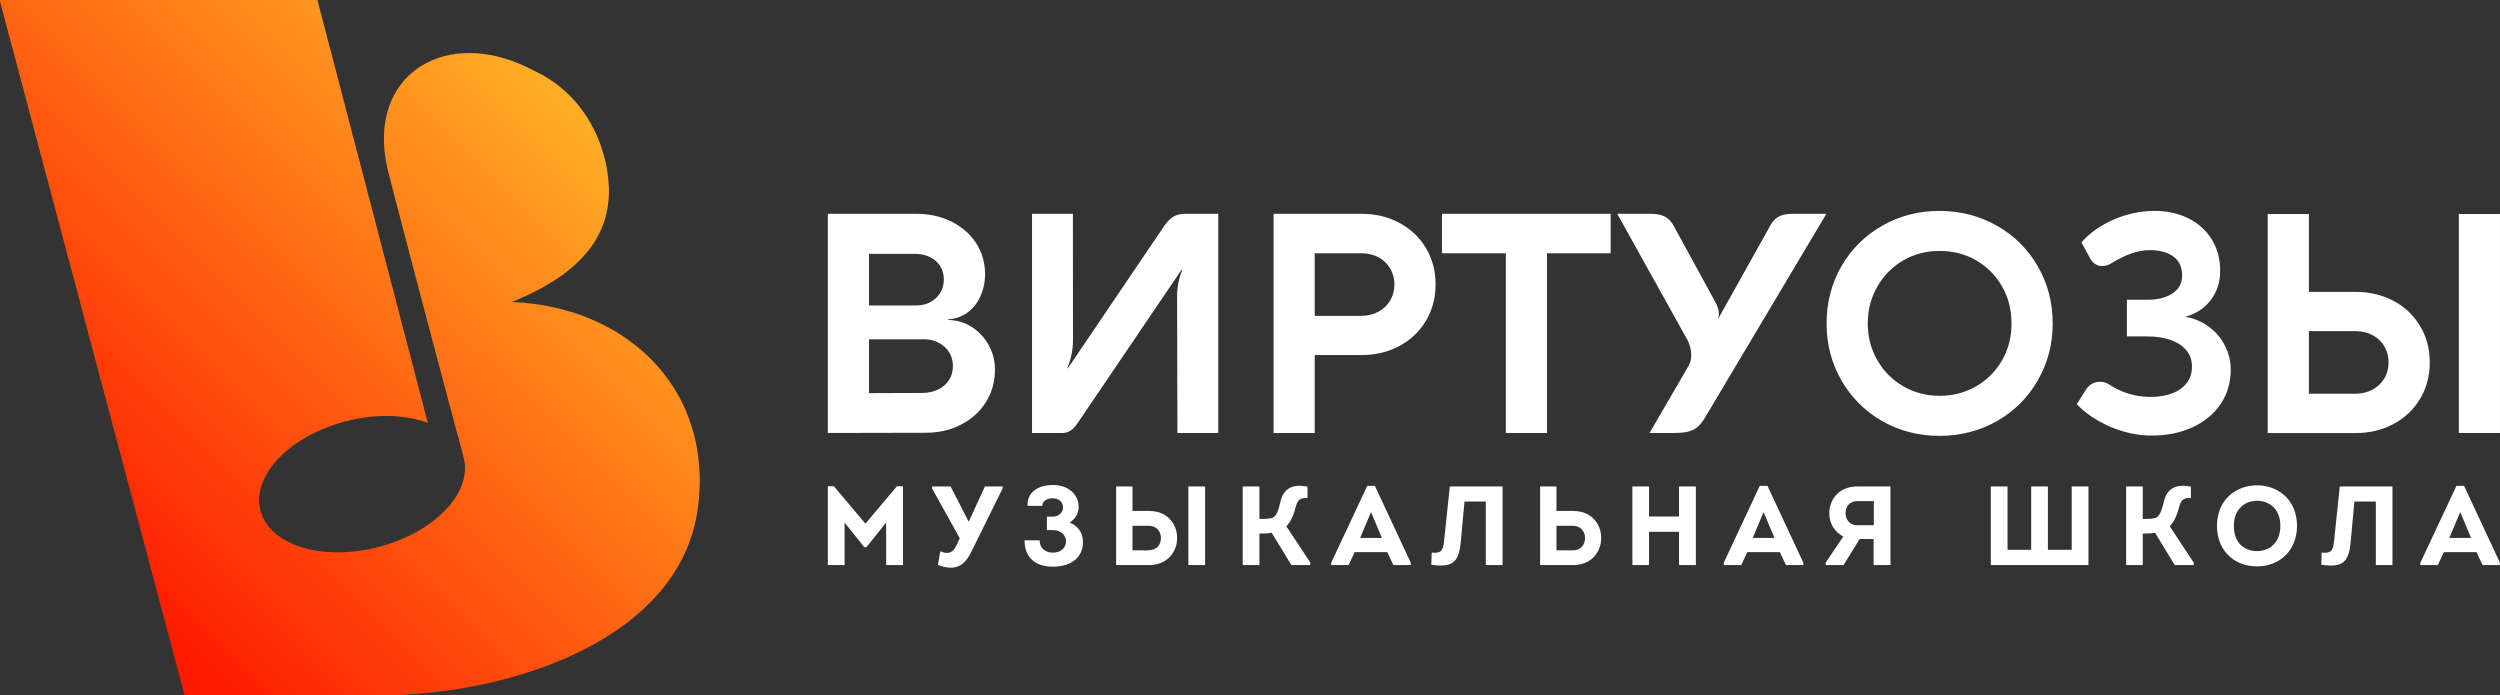 <svg width="133" height="37" viewBox="0 0 133 37" fill="none" xmlns="http://www.w3.org/2000/svg">
<rect x="0" y="0" width="133" height="37" fill="#333333" stroke="none"/>
<g clip-path="url(#clip0_801_5359)">
<path fill-rule="evenodd" clip-rule="evenodd" d="M44.042 11.374H48.744C49.433 11.374 50.059 11.512 50.615 11.788C51.172 12.064 51.612 12.447 51.93 12.935C52.248 13.43 52.407 13.982 52.407 14.593C52.407 14.981 52.333 15.358 52.179 15.714C52.031 16.07 51.803 16.367 51.506 16.601C51.204 16.835 50.843 16.967 50.43 16.989V17.02C50.907 17.031 51.337 17.159 51.713 17.403C52.094 17.653 52.391 17.977 52.609 18.381C52.826 18.779 52.932 19.204 52.932 19.655C52.932 20.298 52.773 20.877 52.455 21.387C52.132 21.897 51.692 22.301 51.13 22.588C50.573 22.88 49.942 23.023 49.248 23.023L44.042 23.034V11.374ZM48.76 16.25C49.031 16.25 49.274 16.192 49.497 16.07C49.72 15.953 49.895 15.788 50.022 15.576C50.149 15.363 50.213 15.129 50.213 14.869C50.213 14.604 50.149 14.37 50.022 14.162C49.895 13.955 49.714 13.791 49.476 13.679C49.243 13.562 48.972 13.504 48.67 13.504H46.232V16.25H48.76ZM49.073 20.904C49.386 20.904 49.672 20.84 49.916 20.718C50.16 20.601 50.356 20.431 50.488 20.213C50.631 19.995 50.695 19.746 50.695 19.464C50.695 19.199 50.631 18.959 50.499 18.747C50.366 18.535 50.181 18.365 49.953 18.242C49.72 18.115 49.46 18.051 49.179 18.051H46.232V20.914L49.073 20.904ZM57.083 18.094C57.083 18.604 56.982 19.103 56.775 19.597H56.807L61.917 12.048C62.087 11.799 62.262 11.623 62.431 11.522C62.601 11.421 62.819 11.374 63.078 11.374H64.812V23.034H62.638L62.622 15.788C62.622 15.278 62.712 14.805 62.898 14.364H62.85L57.305 22.545C57.083 22.869 56.828 23.034 56.542 23.034H54.904V11.374H57.078L57.083 18.094ZM67.754 11.374H72.413C73.171 11.374 73.85 11.533 74.449 11.857C75.048 12.181 75.52 12.627 75.859 13.196C76.204 13.769 76.373 14.418 76.373 15.135C76.373 15.857 76.198 16.5 75.859 17.068C75.52 17.637 75.048 18.083 74.449 18.407C73.85 18.726 73.171 18.89 72.413 18.89H69.943V23.034H67.754V11.374ZM72.413 16.803C72.758 16.803 73.06 16.728 73.331 16.585C73.596 16.442 73.802 16.245 73.956 15.99C74.104 15.74 74.184 15.453 74.184 15.135C74.184 14.816 74.104 14.529 73.956 14.279C73.802 14.024 73.596 13.828 73.331 13.684C73.06 13.541 72.758 13.472 72.413 13.472H69.943V16.803H72.413ZM76.713 11.374H85.687V13.472H82.3V23.034H80.111V13.472H76.713V11.374ZM90.649 22.312C90.522 22.503 90.394 22.652 90.257 22.758C90.124 22.859 89.96 22.928 89.774 22.97C89.584 23.013 89.329 23.034 89.016 23.034H87.755L89.843 19.443C89.933 19.289 89.976 19.114 89.976 18.906C89.976 18.758 89.954 18.609 89.917 18.455C89.875 18.301 89.822 18.168 89.753 18.051L86.037 11.374H87.802C88.136 11.374 88.401 11.427 88.592 11.533C88.788 11.639 88.947 11.82 89.075 12.08L91.253 16.064C91.317 16.181 91.359 16.288 91.391 16.378C91.428 16.473 91.444 16.569 91.444 16.67C91.444 16.782 91.423 16.888 91.386 16.999L94.126 12.096C94.254 11.831 94.413 11.645 94.603 11.538C94.794 11.427 95.054 11.374 95.388 11.374H97.164L90.649 22.312ZM97.174 17.206C97.174 16.091 97.44 15.076 97.964 14.162C98.495 13.249 99.215 12.532 100.133 12.011C101.044 11.485 102.062 11.22 103.181 11.22C104.299 11.22 105.317 11.485 106.239 12.011C107.156 12.532 107.883 13.249 108.407 14.162C108.938 15.076 109.203 16.091 109.203 17.206C109.203 18.317 108.938 19.326 108.407 20.24C107.883 21.154 107.156 21.876 106.239 22.402C105.317 22.922 104.299 23.188 103.181 23.188C102.062 23.188 101.044 22.922 100.133 22.402C99.215 21.876 98.495 21.154 97.964 20.24C97.44 19.326 97.174 18.317 97.174 17.206ZM99.364 17.206C99.364 17.924 99.534 18.572 99.873 19.161C100.207 19.746 100.668 20.213 101.251 20.548C101.834 20.888 102.481 21.058 103.191 21.058C103.902 21.058 104.548 20.888 105.137 20.548C105.72 20.213 106.176 19.746 106.515 19.161C106.849 18.572 107.013 17.924 107.013 17.206C107.013 16.489 106.849 15.831 106.515 15.246C106.176 14.657 105.72 14.194 105.137 13.854C104.554 13.514 103.902 13.35 103.191 13.35C102.481 13.35 101.834 13.514 101.251 13.854C100.668 14.194 100.207 14.662 99.873 15.252C99.534 15.841 99.364 16.495 99.364 17.206ZM116.258 16.851C116.73 16.936 117.149 17.111 117.509 17.382C117.875 17.647 118.161 17.982 118.363 18.381C118.57 18.779 118.676 19.215 118.676 19.677C118.676 20.351 118.495 20.952 118.145 21.483C117.79 22.014 117.292 22.428 116.656 22.726C116.014 23.023 115.288 23.172 114.467 23.172C113.724 23.172 112.993 23.013 112.267 22.705C111.546 22.391 110.952 21.993 110.485 21.504L110.994 20.691C111.079 20.575 111.18 20.479 111.307 20.41C111.434 20.346 111.572 20.309 111.715 20.309C111.901 20.309 112.07 20.362 112.229 20.468C112.548 20.681 112.897 20.845 113.274 20.952C113.645 21.063 114.016 21.116 114.376 21.116C115.071 21.116 115.617 20.973 116.014 20.686C116.412 20.399 116.613 20.001 116.613 19.501C116.613 19.161 116.513 18.875 116.311 18.63C116.11 18.391 115.829 18.21 115.468 18.083C115.113 17.961 114.705 17.897 114.239 17.897H113.152V15.947H114.233C114.79 15.947 115.235 15.836 115.574 15.613C115.919 15.384 116.089 15.071 116.089 14.667C116.089 14.205 115.93 13.865 115.617 13.642C115.299 13.419 114.885 13.307 114.387 13.307C114.048 13.307 113.714 13.366 113.375 13.488C113.041 13.605 112.669 13.791 112.267 14.04C112.129 14.115 111.986 14.152 111.837 14.152C111.71 14.152 111.588 14.12 111.477 14.051C111.36 13.982 111.265 13.881 111.19 13.738L110.735 12.893C111.169 12.394 111.742 11.99 112.447 11.682C113.157 11.374 113.883 11.22 114.626 11.22C115.293 11.22 115.893 11.352 116.417 11.613C116.947 11.878 117.366 12.25 117.663 12.733C117.965 13.217 118.114 13.78 118.114 14.412C118.114 15.007 117.944 15.528 117.61 15.969C117.271 16.41 116.82 16.702 116.258 16.851ZM122.832 11.384V15.528H125.307C126.06 15.528 126.738 15.687 127.337 16.006C127.942 16.33 128.408 16.776 128.748 17.345C129.092 17.913 129.262 18.561 129.262 19.278C129.262 20.001 129.092 20.643 128.748 21.217C128.408 21.786 127.942 22.232 127.337 22.556C126.738 22.88 126.06 23.039 125.307 23.039H120.642V11.384H122.832ZM122.832 20.946H125.307C125.646 20.946 125.949 20.872 126.219 20.729C126.484 20.585 126.696 20.389 126.844 20.134C126.998 19.884 127.072 19.597 127.072 19.278C127.072 18.959 126.998 18.673 126.844 18.423C126.696 18.168 126.484 17.971 126.219 17.828C125.949 17.685 125.646 17.616 125.307 17.616H122.832V20.946ZM130.81 23.034V11.384H132.999V23.034H130.81Z" fill="white"/>
<path fill-rule="evenodd" clip-rule="evenodd" d="M46.041 27.858L44.366 25.871H44.042V30.062H44.933V27.799L45.982 29.111H46.094L47.143 27.799V30.062H48.039V25.871H47.716L46.041 27.858ZM50.886 29.01C50.684 29.435 50.43 29.499 50.022 29.329L49.9 30.057C50.944 30.45 51.389 30.009 51.771 29.159L53.346 25.972V25.881H52.397L51.548 27.73H51.522L50.573 25.881H49.592V25.998L51.061 28.633L50.886 29.01ZM55.45 26.912C55.45 26.636 55.731 26.508 56.007 26.508C56.293 26.508 56.553 26.683 56.553 27.002C56.553 27.268 56.319 27.486 56.001 27.486H55.694V28.198H56.007C56.425 28.198 56.712 28.463 56.712 28.798C56.712 29.148 56.441 29.403 56.007 29.403C55.62 29.403 55.307 29.159 55.307 28.745H54.507C54.507 29.696 55.116 30.147 56.007 30.147C57.03 30.147 57.613 29.616 57.613 28.851C57.613 28.33 57.364 28.001 56.908 27.794C57.194 27.619 57.385 27.321 57.385 26.981C57.385 26.322 56.871 25.802 56.007 25.802C55.286 25.802 54.634 26.142 54.666 26.912H55.45ZM60.248 25.881H59.378V30.062H61.138C62.013 30.062 62.527 29.483 62.612 28.808C62.707 28.001 62.188 27.183 61.138 27.183H60.248V25.988C60.248 25.956 60.248 25.919 60.248 25.881ZM61.138 27.974C61.557 27.974 61.795 28.325 61.758 28.702C61.716 29.101 61.451 29.281 60.99 29.281C60.74 29.281 60.491 29.276 60.248 29.276V27.974H61.048C61.08 27.974 61.112 27.974 61.138 27.974ZM64.112 25.881H63.221V30.062H64.112V25.881ZM67.001 25.881H66.111V30.062H67.001V28.384C67.181 28.384 67.494 28.384 67.653 28.341L68.703 30.062H69.71V29.929L68.432 27.996C68.692 27.741 68.835 27.363 68.957 26.885C69.047 26.572 69.228 26.471 69.561 26.498V25.892C68.644 25.701 68.279 26.105 68.135 26.625C68.024 27.098 67.939 27.411 67.722 27.534C67.552 27.613 67.255 27.608 67.001 27.608V25.881ZM73.802 29.372L74.126 30.062H75.053V29.94L73.145 25.849H72.737L70.818 29.94V30.062H71.746L72.069 29.372H73.802ZM72.938 27.241L73.516 28.617H72.36L72.938 27.241ZM77.911 26.683H79.045V30.062H79.936V25.881C79.082 25.881 77.995 25.881 77.131 25.881L76.819 28.835C76.766 29.292 76.665 29.451 76.166 29.398L76.145 30.046C77.243 30.2 77.603 29.951 77.709 28.862L77.911 26.683ZM82.803 25.881H81.934V30.062H83.699C84.659 30.062 85.184 29.366 85.184 28.617C85.184 27.873 84.659 27.183 83.699 27.183H82.803V25.881ZM83.699 27.974C84.086 27.974 84.32 28.267 84.325 28.617C84.33 28.968 84.092 29.276 83.699 29.276C83.402 29.287 83.095 29.276 82.803 29.276V27.974H83.699ZM90.22 30.062V25.881H89.324V27.48H87.728V25.881H86.843V30.062H87.728V28.293H89.324V30.062H90.22ZM94.688 29.372L95.012 30.062H95.939V29.94L94.031 25.849H93.618L91.704 29.94V30.062H92.632L92.955 29.372H94.688ZM93.824 27.241L94.402 28.617H93.246L93.824 27.241ZM97.127 29.929V30.062H98.076L98.934 28.676H99.677V30.062H100.573V25.881H98.797C97.837 25.881 97.318 26.572 97.318 27.31C97.323 27.842 97.593 28.304 98.065 28.543L97.127 29.929ZM98.797 27.942C98.415 27.942 98.182 27.65 98.182 27.294C98.182 26.939 98.415 26.662 98.797 26.662H99.687V27.942H98.797ZM105.911 30.062C107.639 30.062 109.372 30.062 111.106 30.062V25.881H110.215V29.249H108.948V25.881H108.058V29.249H106.801V25.881H105.911V30.062ZM113.995 25.881H113.109V30.062H113.995V28.384C114.18 28.384 114.488 28.384 114.647 28.341L115.696 30.062H116.704V29.929L115.431 27.996C115.686 27.741 115.829 27.363 115.956 26.885C116.041 26.572 116.221 26.471 116.555 26.498V25.892C115.638 25.701 115.272 26.105 115.134 26.625C115.018 27.098 114.933 27.411 114.716 27.534C114.546 27.613 114.249 27.608 113.995 27.608V25.881ZM122.201 27.974C122.201 26.572 121.172 25.818 120.08 25.818C118.972 25.818 117.944 26.567 117.944 27.974C117.944 29.382 118.951 30.131 120.064 30.131C121.326 30.131 122.201 29.244 122.201 27.974ZM118.84 27.974C118.84 27.087 119.423 26.641 120.08 26.641C120.732 26.641 121.315 27.082 121.315 27.974C121.315 28.888 120.722 29.318 120.075 29.318C119.407 29.318 118.84 28.888 118.84 27.974ZM125.254 26.683H126.394V30.062H127.279V25.881C126.431 25.881 125.339 25.881 124.475 25.881L124.167 28.835C124.114 29.292 124.014 29.451 123.51 29.398L123.494 30.046C124.592 30.2 124.952 29.951 125.053 28.862L125.254 26.683ZM131.748 29.372L132.077 30.062H132.999V29.94L131.091 25.849H130.682L128.763 29.94V30.062H129.691L130.014 29.372H131.748ZM130.884 27.241L131.462 28.617H130.306L130.884 27.241Z" fill="white"/>
<path fill-rule="evenodd" clip-rule="evenodd" d="M21.492 36.963C21.015 36.984 20.543 37 20.082 37H9.824L7.894 29.754L7.815 29.441L7.73 29.127L7.645 28.819L7.566 28.506L7.481 28.192L7.401 27.884L7.317 27.571L7.232 27.257L7.152 26.944L7.067 26.636L6.983 26.322L6.903 26.009L6.818 25.701L6.734 25.387L6.654 25.074L6.569 24.761L6.484 24.452L6.405 24.139L6.32 23.826L6.235 23.512L6.156 23.204L6.071 22.891L5.986 22.577L5.907 22.269L5.822 21.956L5.737 21.642L5.657 21.334L5.573 21.021L5.488 20.707L5.408 20.394L5.323 20.086L5.239 19.772L5.159 19.459L5.074 19.145L4.989 18.837L4.91 18.524L4.825 18.21L4.74 17.902L4.661 17.589L4.576 17.276L4.491 16.962L4.412 16.654L4.327 16.341L4.247 16.027L4.163 15.719L4.078 15.406L3.998 15.092L3.913 14.779L3.829 14.471L3.749 14.157L3.664 13.844L3.579 13.536L3.5 13.222L3.415 12.909L3.33 12.595L3.251 12.287L3.166 11.974L3.081 11.66L3.002 11.352L2.917 11.039L2.832 10.726L2.752 10.412L2.668 10.104L2.583 9.791L2.503 9.477L2.418 9.164L2.334 8.856L2.254 8.542L2.169 8.229L2.085 7.921L2.005 7.607L1.92 7.294L1.835 6.98L1.756 6.672L1.671 6.359L1.586 6.045L1.507 5.737L1.422 5.424L1.337 5.11L1.258 4.797L1.173 4.489L1.088 4.175L1.008 3.862L0.924 3.554L0.844 3.24L0.759 2.927L0.674 2.614L0.595 2.306L0.51 1.992L0.425 1.679L0.346 1.365L0.261 1.057L0.176 0.744L0.097 0.43L0.012 0.122L0.001 0.08V0H0.293H0.796H1.3H1.809H2.312H2.816H3.325H3.829H4.332H4.841H5.345H5.848H6.357H6.861H7.364H7.873H8.377H8.88H9.389H9.893H10.397H10.905H11.409H11.913H12.422H12.925H13.429H13.938H14.441H14.945H15.454H15.957H16.461H16.885L16.954 0.26L17.034 0.574L17.118 0.882L17.198 1.195L17.277 1.503L17.362 1.817L17.442 2.125L17.521 2.438L17.606 2.746L17.686 3.06L17.765 3.368L17.85 3.681L17.929 3.99L18.009 4.303L18.094 4.616L18.173 4.924L18.253 5.238L18.337 5.546L18.417 5.859L18.497 6.168L18.576 6.481L18.661 6.789L18.74 7.103L18.82 7.411L18.905 7.724L18.984 8.037L19.064 8.346L19.149 8.659L19.228 8.967L19.308 9.281L19.392 9.589L19.472 9.902L19.551 10.21L19.636 10.524L19.716 10.832L19.795 11.145L19.88 11.453L19.96 11.767L20.039 12.08L20.119 12.388L20.203 12.702L20.283 13.01L20.363 13.323L20.447 13.631L20.527 13.945L20.606 14.253L20.691 14.566L20.771 14.874L20.85 15.188L20.935 15.496L21.015 15.809L21.094 16.123L21.179 16.431L21.258 16.744L21.338 17.052L21.417 17.366L21.502 17.674L21.582 17.987L21.661 18.296L21.746 18.609L21.826 18.917L21.905 19.23L21.99 19.538L22.069 19.852L22.149 20.165L22.234 20.474L22.313 20.787L22.393 21.095L22.478 21.409L22.557 21.717L22.637 22.03L22.721 22.338L22.759 22.497C22.573 22.428 22.377 22.365 22.17 22.317C21.926 22.253 21.667 22.211 21.401 22.179C21.211 22.157 21.015 22.142 20.813 22.131C20.649 22.126 20.479 22.126 20.304 22.131C20.156 22.136 20.007 22.147 19.854 22.157C19.716 22.173 19.573 22.189 19.435 22.205C19.308 22.221 19.175 22.242 19.048 22.269C18.926 22.29 18.804 22.317 18.682 22.343C18.587 22.365 18.497 22.386 18.401 22.413L18.337 22.428C18.226 22.455 18.115 22.487 18.009 22.519C17.903 22.556 17.797 22.588 17.696 22.625C17.595 22.657 17.495 22.694 17.399 22.731C17.299 22.768 17.203 22.811 17.113 22.848C17.018 22.891 16.927 22.933 16.837 22.976C16.753 23.013 16.662 23.055 16.578 23.103C16.493 23.146 16.408 23.193 16.328 23.236C16.244 23.284 16.164 23.331 16.09 23.379C16.01 23.427 15.936 23.475 15.857 23.528C15.782 23.576 15.713 23.624 15.639 23.677C15.57 23.73 15.502 23.783 15.432 23.836C15.364 23.889 15.3 23.942 15.231 23.995C15.168 24.054 15.104 24.107 15.046 24.166C14.982 24.224 14.924 24.282 14.865 24.341C14.807 24.399 14.754 24.458 14.701 24.516C14.648 24.58 14.595 24.644 14.542 24.702C14.494 24.766 14.447 24.83 14.399 24.893C14.351 24.962 14.309 25.026 14.266 25.09C14.224 25.159 14.181 25.228 14.144 25.297C14.107 25.366 14.07 25.435 14.038 25.509C14.007 25.579 13.975 25.653 13.948 25.727C13.922 25.802 13.895 25.881 13.874 25.956C13.853 26.035 13.837 26.115 13.821 26.195C13.805 26.28 13.794 26.365 13.789 26.45C13.784 26.535 13.784 26.625 13.784 26.715C13.789 26.811 13.8 26.907 13.821 26.997C13.826 27.05 13.842 27.103 13.853 27.156C13.869 27.209 13.879 27.257 13.9 27.31C13.938 27.427 13.991 27.544 14.049 27.656C14.134 27.81 14.235 27.948 14.351 28.081V28.086C14.834 28.639 15.597 29.037 16.525 29.239C16.753 29.287 16.996 29.324 17.24 29.35C17.426 29.366 17.617 29.377 17.813 29.382C17.972 29.387 18.141 29.387 18.306 29.377C18.454 29.372 18.603 29.361 18.751 29.345C18.889 29.334 19.027 29.318 19.165 29.297C19.292 29.281 19.419 29.255 19.546 29.233C19.668 29.212 19.79 29.186 19.912 29.154C19.981 29.138 20.055 29.122 20.124 29.106L20.251 29.069C20.363 29.037 20.468 29.005 20.575 28.973C20.681 28.941 20.787 28.904 20.887 28.872C20.988 28.835 21.083 28.798 21.184 28.761C21.28 28.724 21.375 28.681 21.465 28.639C21.555 28.601 21.645 28.559 21.735 28.516C21.826 28.474 21.91 28.431 21.995 28.384C22.08 28.341 22.165 28.299 22.244 28.251C22.324 28.203 22.403 28.155 22.483 28.107C22.557 28.059 22.631 28.012 22.706 27.959C22.78 27.911 22.854 27.858 22.923 27.804C22.997 27.757 23.066 27.703 23.13 27.65C23.199 27.597 23.262 27.539 23.326 27.486C23.389 27.427 23.453 27.374 23.511 27.316C23.575 27.257 23.633 27.199 23.692 27.14C23.745 27.082 23.803 27.023 23.856 26.96C23.909 26.901 23.962 26.838 24.01 26.774C24.057 26.71 24.105 26.646 24.153 26.583C24.201 26.519 24.243 26.45 24.285 26.386C24.322 26.317 24.365 26.248 24.402 26.179C24.439 26.11 24.471 26.035 24.503 25.966C24.534 25.892 24.566 25.818 24.593 25.743C24.619 25.669 24.64 25.589 24.662 25.515C24.683 25.43 24.699 25.35 24.709 25.27C24.725 25.186 24.736 25.101 24.736 25.015C24.741 24.925 24.741 24.835 24.736 24.75C24.731 24.649 24.715 24.553 24.694 24.458C24.688 24.426 24.683 24.389 24.672 24.357L24.614 24.15L24.534 23.836L24.45 23.523L24.365 23.209L24.28 22.901L24.195 22.588L24.116 22.274L24.031 21.961L23.946 21.653L23.861 21.339L23.782 21.026L23.697 20.713L23.612 20.404L23.532 20.091L23.448 19.778L23.363 19.464L23.283 19.156L23.199 18.843L23.119 18.529L23.034 18.221L22.949 17.908L22.87 17.594L22.785 17.286L22.706 16.973L22.621 16.659L22.541 16.351L22.456 16.038L22.377 15.724L22.292 15.416L22.213 15.103L22.128 14.795L22.048 14.481L21.963 14.168L21.884 13.86L21.799 13.546L21.72 13.238L21.64 12.925L21.555 12.611L21.476 12.303L21.396 11.99L21.311 11.682L21.232 11.368L21.152 11.06L21.067 10.747L20.988 10.439L20.909 10.125L20.829 9.817L20.75 9.504L20.67 9.206L20.665 9.196C20.638 9.089 20.617 8.988 20.596 8.887C20.575 8.787 20.553 8.686 20.537 8.59C20.516 8.489 20.5 8.393 20.49 8.298C20.474 8.202 20.463 8.107 20.453 8.011C20.447 7.915 20.442 7.825 20.437 7.735C20.431 7.639 20.426 7.549 20.426 7.458C20.426 7.368 20.426 7.278 20.426 7.193C20.431 7.103 20.437 7.018 20.442 6.933C20.447 6.848 20.458 6.763 20.468 6.678C20.479 6.593 20.49 6.513 20.506 6.428C20.521 6.348 20.532 6.268 20.553 6.189C20.569 6.109 20.59 6.029 20.612 5.95C20.633 5.875 20.659 5.796 20.681 5.721C20.707 5.647 20.734 5.567 20.765 5.498C20.792 5.424 20.824 5.349 20.855 5.275C20.893 5.206 20.924 5.137 20.962 5.063C20.999 4.994 21.036 4.924 21.078 4.861C21.121 4.792 21.163 4.723 21.205 4.659C21.253 4.595 21.301 4.526 21.349 4.468C21.396 4.404 21.449 4.34 21.502 4.276C21.555 4.218 21.614 4.16 21.667 4.101C21.73 4.043 21.788 3.984 21.852 3.926C21.91 3.873 21.979 3.814 22.048 3.761C22.117 3.708 22.186 3.655 22.255 3.607C22.329 3.554 22.409 3.506 22.488 3.464C22.568 3.416 22.653 3.368 22.737 3.325C24.222 2.571 26.268 2.624 28.388 3.75C30.339 4.643 31.617 6.364 32.136 8.308C32.168 8.415 32.189 8.516 32.216 8.617C32.237 8.717 32.258 8.818 32.274 8.919C32.29 9.015 32.306 9.116 32.322 9.211C32.337 9.307 32.348 9.403 32.359 9.498V9.52C32.369 9.605 32.375 9.695 32.38 9.78C32.391 9.87 32.391 9.961 32.396 10.051C32.396 10.141 32.396 10.231 32.391 10.322C32.391 10.407 32.385 10.497 32.38 10.582C32.375 10.667 32.364 10.752 32.353 10.837C32.343 10.922 32.332 11.002 32.316 11.087C32.306 11.166 32.29 11.246 32.269 11.326C32.253 11.405 32.231 11.485 32.21 11.565C32.189 11.639 32.163 11.719 32.141 11.793C32.115 11.868 32.088 11.947 32.057 12.016C32.03 12.091 31.998 12.165 31.966 12.239C31.935 12.309 31.903 12.383 31.866 12.452C31.829 12.521 31.791 12.59 31.754 12.659C31.712 12.728 31.675 12.797 31.633 12.866C31.59 12.93 31.548 12.999 31.5 13.063C31.452 13.127 31.41 13.19 31.357 13.254C31.309 13.318 31.261 13.382 31.208 13.445C31.155 13.504 31.102 13.568 31.049 13.626C30.996 13.69 30.938 13.748 30.88 13.807C30.822 13.865 30.763 13.924 30.705 13.982C30.646 14.04 30.583 14.094 30.519 14.152C30.456 14.205 30.392 14.258 30.323 14.317C30.259 14.37 30.191 14.423 30.122 14.476C30.053 14.529 29.984 14.582 29.915 14.635C29.841 14.683 29.772 14.736 29.698 14.784C29.623 14.837 29.549 14.885 29.47 14.933C29.395 14.981 29.316 15.034 29.236 15.076C29.162 15.124 29.083 15.172 28.998 15.22C28.918 15.268 28.839 15.31 28.754 15.358C28.669 15.4 28.584 15.448 28.5 15.491C28.415 15.533 28.325 15.576 28.24 15.618C28.15 15.661 28.06 15.703 27.97 15.746C27.879 15.788 27.789 15.831 27.699 15.868C27.604 15.91 27.514 15.947 27.418 15.99C27.355 16.017 27.296 16.038 27.233 16.064C27.355 16.07 27.477 16.08 27.604 16.086C27.805 16.102 28.012 16.117 28.213 16.144C28.447 16.171 28.68 16.202 28.908 16.24C29.189 16.293 29.464 16.346 29.735 16.415C30.143 16.516 30.535 16.633 30.917 16.771C31.876 17.122 32.756 17.589 33.536 18.163C33.843 18.391 34.14 18.636 34.416 18.896C34.601 19.071 34.781 19.257 34.956 19.448C35.094 19.602 35.227 19.767 35.354 19.932C35.465 20.07 35.571 20.218 35.672 20.367C35.762 20.5 35.852 20.633 35.932 20.771C36.011 20.898 36.08 21.026 36.154 21.154C36.218 21.276 36.276 21.398 36.34 21.52C36.393 21.637 36.446 21.754 36.499 21.876C36.547 21.988 36.589 22.099 36.631 22.216C36.674 22.322 36.711 22.434 36.748 22.545C36.785 22.651 36.817 22.758 36.849 22.864C36.88 22.97 36.907 23.071 36.934 23.177C36.96 23.278 36.987 23.379 37.008 23.486C37.029 23.581 37.05 23.682 37.066 23.783C37.087 23.879 37.103 23.98 37.114 24.075C37.13 24.171 37.146 24.272 37.156 24.367C37.167 24.458 37.177 24.553 37.183 24.649C37.193 24.739 37.199 24.835 37.204 24.93C37.209 25.021 37.215 25.111 37.22 25.201C37.22 25.292 37.225 25.382 37.225 25.472C37.225 25.563 37.225 25.653 37.225 25.743C37.22 25.828 37.22 25.919 37.215 26.004C37.209 26.094 37.209 26.179 37.199 26.264C37.193 26.349 37.188 26.439 37.183 26.524C37.172 26.609 37.161 26.694 37.156 26.779C37.146 26.859 37.135 26.944 37.124 27.029C37.119 27.066 37.114 27.108 37.108 27.146C37.103 27.194 37.093 27.236 37.087 27.279C37.071 27.358 37.061 27.443 37.045 27.523C37.029 27.603 37.013 27.682 36.992 27.762C36.976 27.842 36.955 27.921 36.939 28.001C36.918 28.081 36.896 28.16 36.875 28.235C36.854 28.314 36.828 28.389 36.806 28.468C36.78 28.543 36.753 28.622 36.727 28.697C36.706 28.771 36.674 28.846 36.647 28.92C36.621 28.994 36.589 29.069 36.557 29.143C36.525 29.212 36.499 29.287 36.462 29.361C36.43 29.43 36.398 29.504 36.366 29.573C36.329 29.642 36.297 29.717 36.26 29.786C36.223 29.855 36.186 29.924 36.144 29.993C36.107 30.062 36.069 30.131 36.027 30.2C35.99 30.269 35.948 30.333 35.905 30.402C35.863 30.471 35.82 30.535 35.778 30.604C35.73 30.668 35.688 30.732 35.64 30.795C35.598 30.864 35.55 30.928 35.502 30.992C35.455 31.056 35.407 31.119 35.354 31.183C35.306 31.247 35.253 31.305 35.205 31.369C35.152 31.433 35.099 31.497 35.046 31.555C34.993 31.619 34.94 31.677 34.887 31.735C34.829 31.799 34.776 31.858 34.718 31.916C34.659 31.975 34.606 32.033 34.548 32.092C34.49 32.15 34.426 32.208 34.368 32.267C34.309 32.325 34.246 32.378 34.188 32.437C34.124 32.495 34.06 32.548 33.997 32.607C33.933 32.66 33.87 32.718 33.806 32.771C33.737 32.825 33.673 32.878 33.605 32.936C33.541 32.989 33.472 33.042 33.403 33.096C33.334 33.149 33.265 33.202 33.196 33.249C33.122 33.303 33.053 33.356 32.979 33.404C32.91 33.457 32.836 33.51 32.762 33.558C32.687 33.605 32.613 33.659 32.539 33.706C32.459 33.754 32.385 33.807 32.306 33.855C32.231 33.903 32.152 33.951 32.072 33.999C31.993 34.046 31.913 34.094 31.834 34.137C31.754 34.184 31.67 34.232 31.59 34.275C31.505 34.323 31.426 34.365 31.341 34.413C31.256 34.455 31.171 34.503 31.087 34.546C31.002 34.588 30.912 34.631 30.827 34.673C30.737 34.721 30.652 34.764 30.562 34.801C30.472 34.843 30.381 34.886 30.291 34.928C30.201 34.971 30.106 35.008 30.016 35.05C29.92 35.088 29.83 35.13 29.735 35.167C29.639 35.21 29.544 35.247 29.448 35.284C29.353 35.321 29.252 35.358 29.157 35.396C29.056 35.433 28.956 35.47 28.86 35.507C28.759 35.544 28.659 35.582 28.553 35.614C28.452 35.651 28.351 35.683 28.245 35.72C28.144 35.752 28.038 35.789 27.932 35.821C27.826 35.852 27.72 35.884 27.609 35.916C27.503 35.948 27.392 35.98 27.286 36.012C27.174 36.044 27.063 36.076 26.952 36.102C26.84 36.134 26.724 36.166 26.612 36.193C26.496 36.219 26.379 36.251 26.268 36.278C26.151 36.304 26.029 36.331 25.913 36.357C25.796 36.384 25.674 36.41 25.552 36.437C25.43 36.458 25.308 36.485 25.186 36.506C25.064 36.532 24.937 36.554 24.81 36.575C24.683 36.602 24.556 36.623 24.428 36.644C24.301 36.665 24.169 36.687 24.041 36.703C23.904 36.724 23.771 36.74 23.639 36.761C23.506 36.777 23.368 36.793 23.23 36.809C23.093 36.83 22.955 36.841 22.812 36.857C22.669 36.873 22.525 36.883 22.382 36.899C22.239 36.91 22.091 36.92 21.942 36.931C21.794 36.942 21.64 36.952 21.492 36.963Z" fill="url(#paint0_linear_801_5359)"/>
</g>
<defs>
<linearGradient id="paint0_linear_801_5359" x1="5.56" y1="31.688" x2="31.721" y2="5.367" gradientUnits="userSpaceOnUse">
<stop stop-color="#FF1900"/>
<stop offset="1" stop-color="#FFB226"/>
</linearGradient>
<clipPath id="clip0_801_5359">
<rect width="133" height="37" fill="white"/>
</clipPath>
</defs>
</svg>
